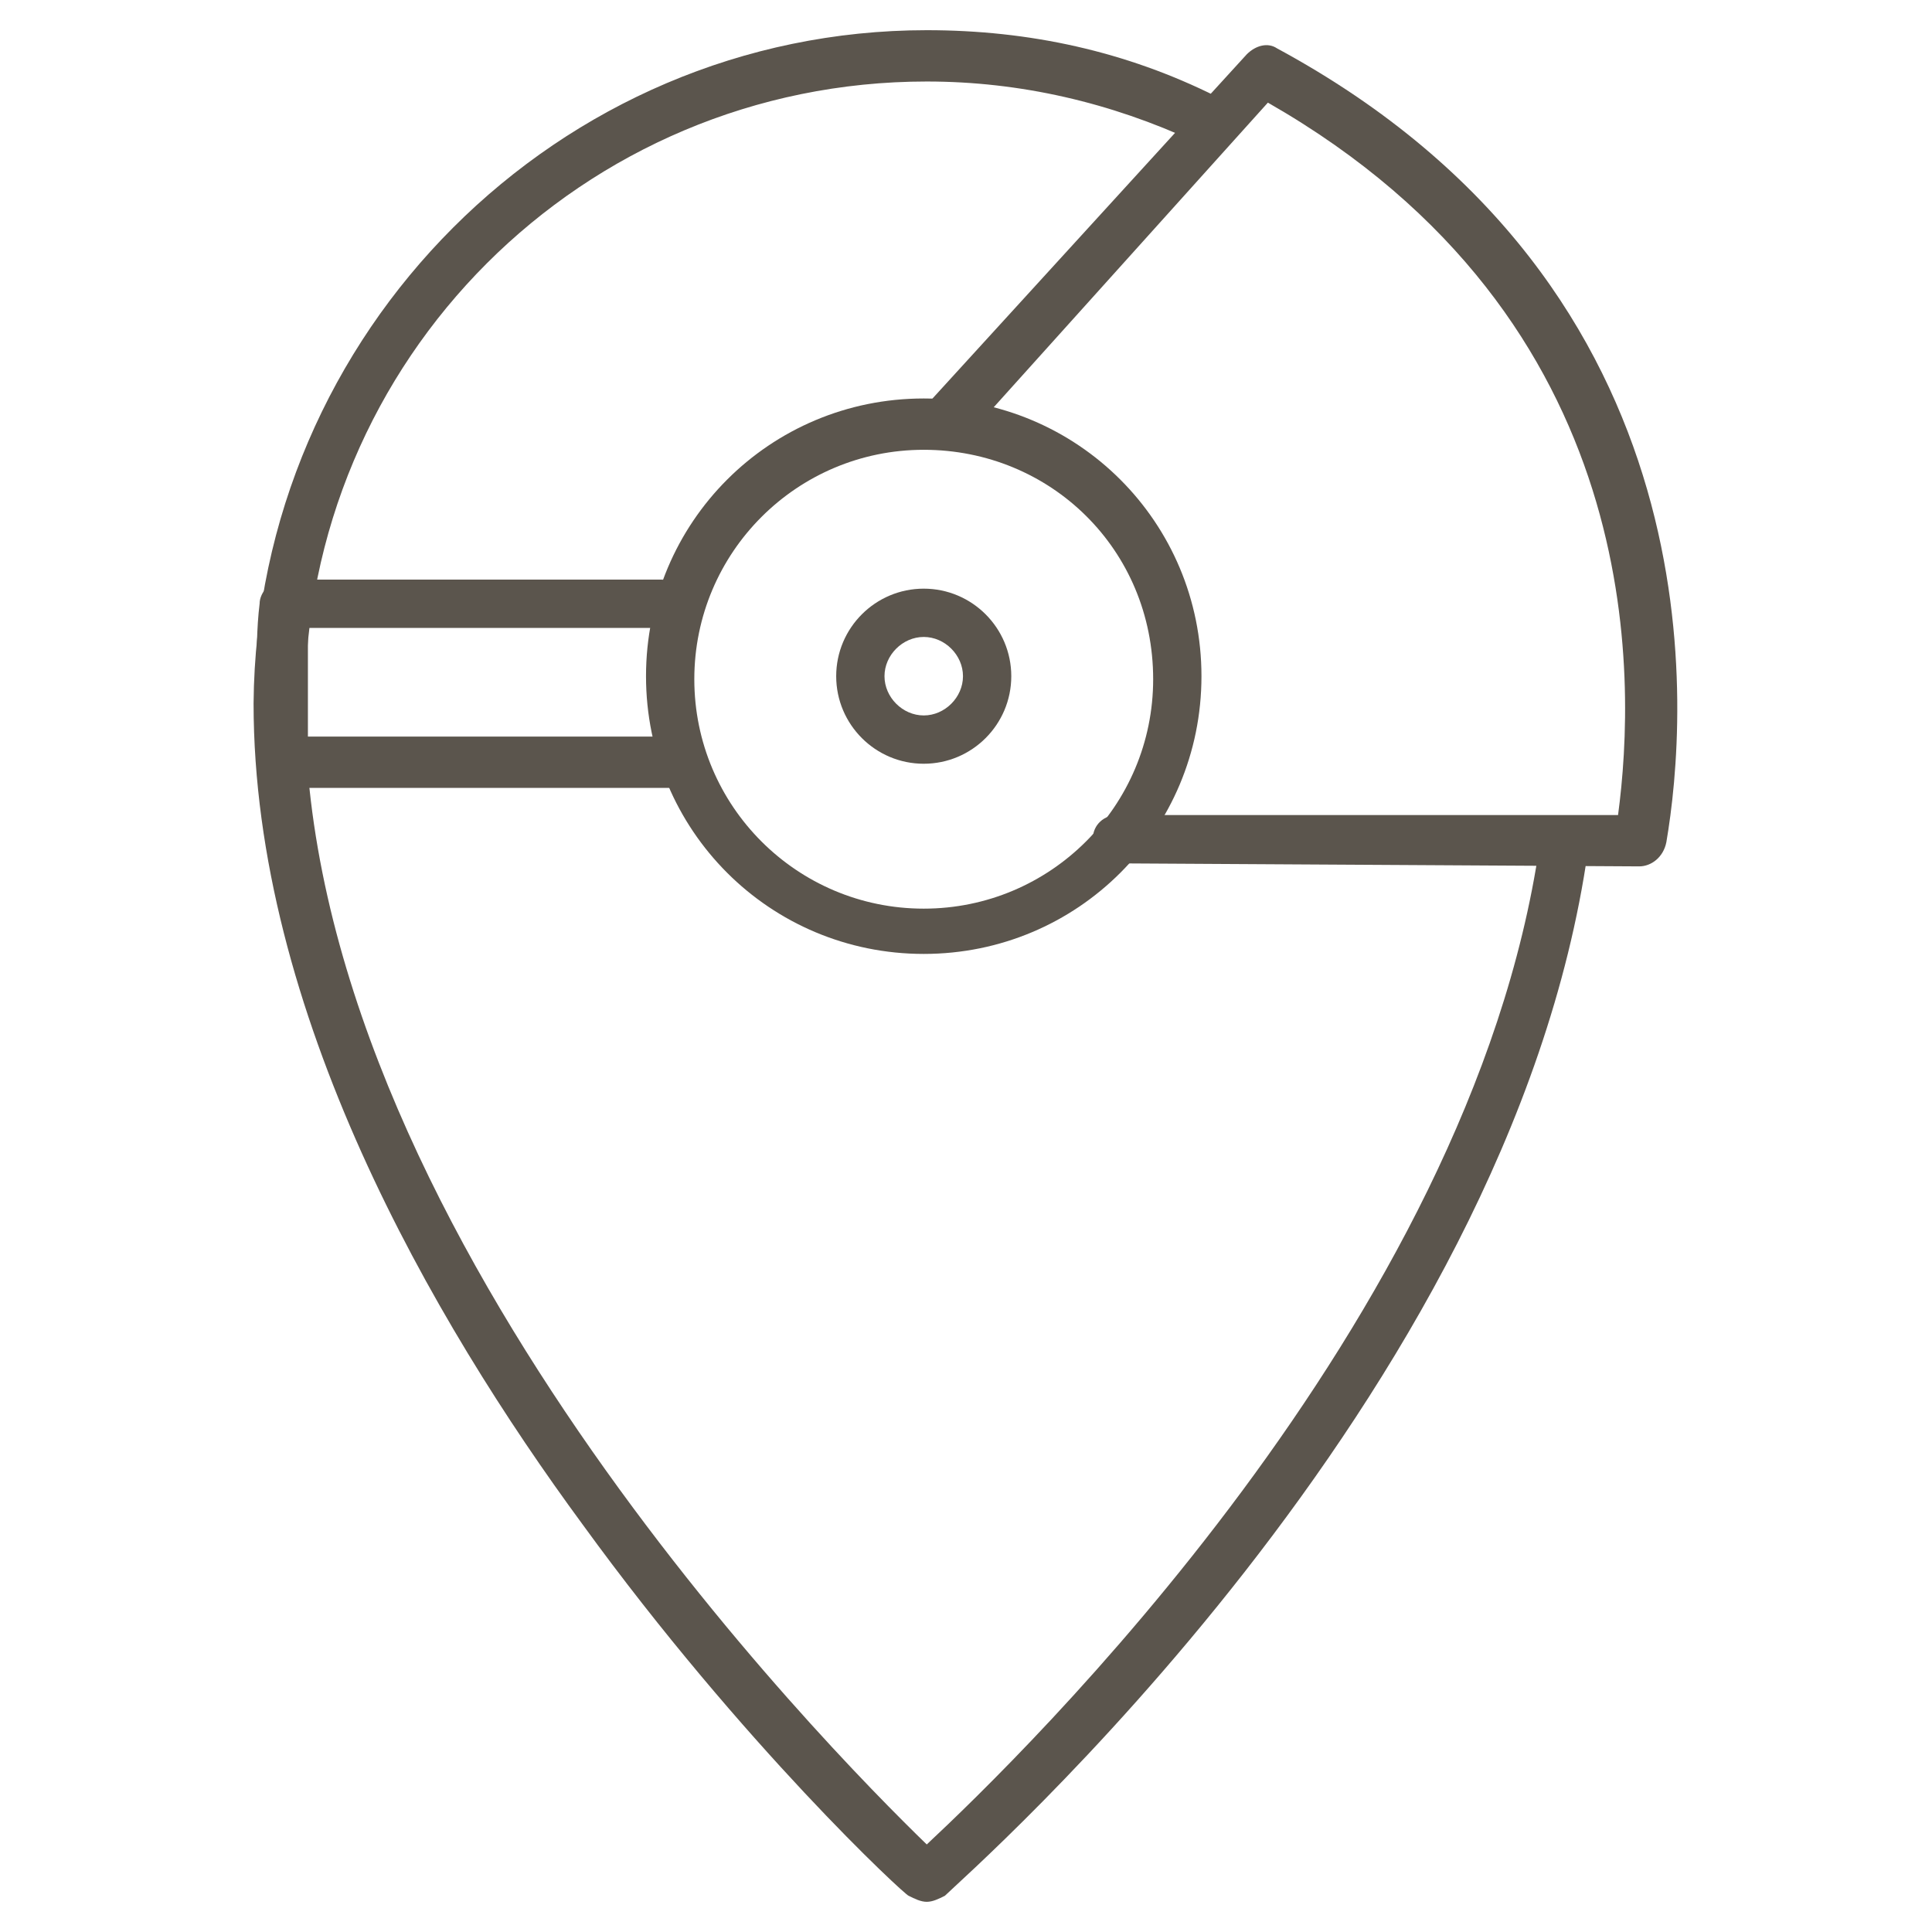 <?xml version="1.0" encoding="utf-8"?>
<!-- Generator: Adobe Illustrator 19.2.1, SVG Export Plug-In . SVG Version: 6.00 Build 0)  -->
<svg version="1.1" id="Layer_1" xmlns="http://www.w3.org/2000/svg" xmlns:xlink="http://www.w3.org/1999/xlink" x="0px" y="0px"
	 viewBox="0 0 64 64" style="enable-background:new 0 0 64 64;" xml:space="preserve">
<style type="text/css">
	.st0{fill:none;}
	.st1{fill:#5B554D;}
</style>
<rect class="st0" width="64" height="64"/>
<g>
	<g>
		<path class="st1" d="M30.7,63c-0.2,0-0.4-0.1-0.6-0.2c-0.1,0-5.5-5-10.8-12.3c-5-6.8-10.9-17-10.9-27.2C8.5,11,18.5,1,30.7,1
			c3.4,0,6.6,0.7,9.6,2.2c0.4,0.2,0.6,0.7,0.4,1.1c-0.2,0.4-0.7,0.6-1.1,0.4c-2.8-1.3-5.8-2-8.9-2c-11.4,0-20.6,9.2-20.6,20.6
			c0,17.1,17.3,34.6,20.6,37.8c3.1-2.9,18-17.3,20.3-33.1c0.1-0.5,0.5-0.8,0.9-0.7c0.5,0.1,0.8,0.5,0.7,0.9
			C50,46.4,32,62.1,31.3,62.8C31.1,62.9,30.9,63,30.7,63z"/>
	</g>
	<g>
		<path class="st1" d="M30.6,31.6c-5.1,0-9.2-4.1-9.2-9.2s4.1-9.2,9.2-9.2s9.2,4.1,9.2,9.2C39.8,27.5,35.7,31.6,30.6,31.6z
			 M30.6,14.9c-4.2,0-7.6,3.4-7.6,7.6s3.4,7.6,7.6,7.6s7.6-3.4,7.6-7.6C38.2,18.2,34.8,14.9,30.6,14.9z"/>
	</g>
	<g>
		<path class="st1" d="M54.3,28.7L54.3,28.7L37,28.6c-0.5,0-0.8-0.4-0.8-0.8c0-0.5,0.4-0.8,0.8-0.8l0,0l16.6,0
			c0.6-4.5,1-16.4-11.6-23.6l-9.9,11c-0.3,0.3-0.8,0.4-1.2,0.1c-0.3-0.3-0.4-0.8-0.1-1.2L41.3,1.8c0.3-0.3,0.7-0.4,1-0.2
			c14.8,8,13.6,22.2,12.9,26.3C55.1,28.4,54.7,28.7,54.3,28.7z"/>
	</g>
	<g>
		<path class="st1" d="M22.4,26.1h-13c-0.4,0-0.8-0.4-0.8-0.8c0-0.9-0.1-1.8-0.1-2.7c0-0.9,0-1.8,0.1-2.6c0-0.4,0.4-0.8,0.8-0.8
			h12.5c0.5,0,0.8,0.4,0.8,0.8c0,0.5-0.4,0.8-0.8,0.8H10.2c0,0.6,0,1.2,0,1.8s0,1.2,0,1.8h12.2c0.5,0,0.8,0.4,0.8,0.8
			S22.8,26.1,22.4,26.1z"/>
	</g>
	<g>
		<path class="st1" d="M30.6,25.3c-1.6,0-2.9-1.3-2.9-2.9s1.3-2.9,2.9-2.9s2.9,1.3,2.9,2.9S32.2,25.3,30.6,25.3z M30.6,21.1
			c-0.7,0-1.3,0.6-1.3,1.3c0,0.7,0.6,1.3,1.3,1.3c0.7,0,1.3-0.6,1.3-1.3S31.3,21.1,30.6,21.1z"/>
	</g>
</g>
</svg>
